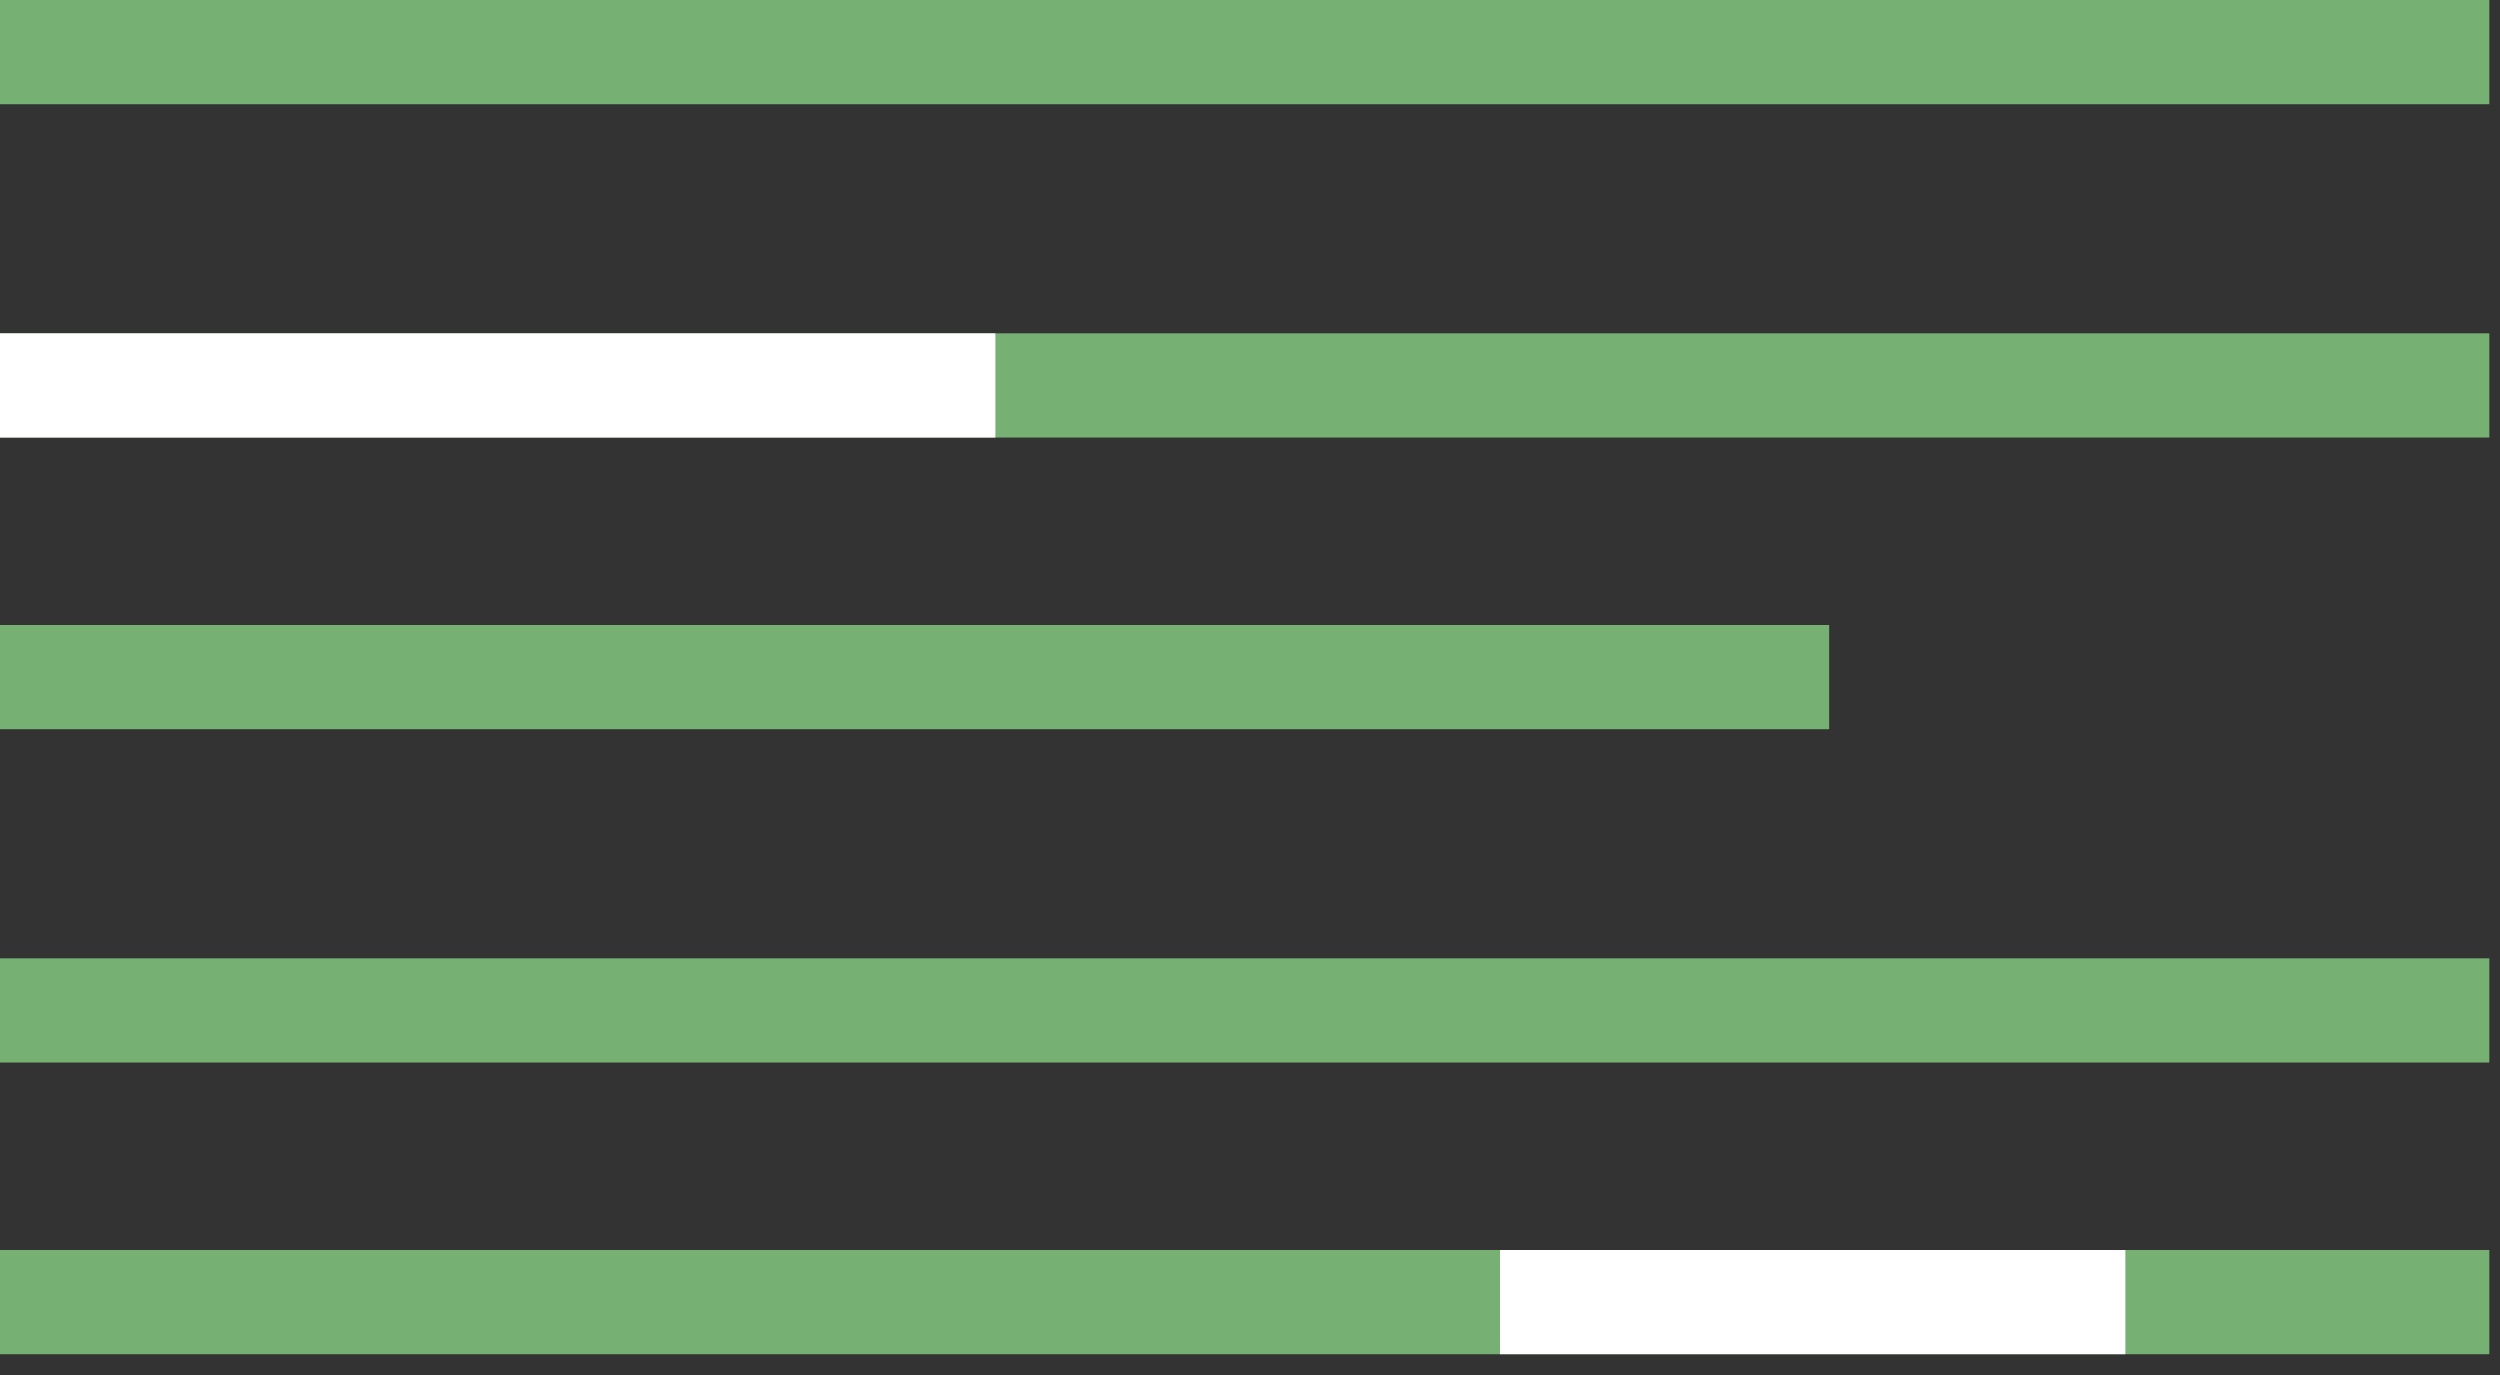 <?xml version="1.0" encoding="UTF-8" standalone="no"?>
<svg width="60px" height="33px" viewBox="0 0 60 33" version="1.1" xmlns="http://www.w3.org/2000/svg" xmlns:xlink="http://www.w3.org/1999/xlink">
    <rect x="0" y="0" width="60" height="33" fill="#333333" stroke="none"/>
    <!-- Generator: Sketch 3.6.1 (26313) - http://www.bohemiancoding.com/sketch -->
    <title>HotText</title>
    <desc>Created with Sketch.</desc>
    <defs></defs>
    <g id="StyleGuide" stroke="none" stroke-width="1" fill="none" fill-rule="evenodd">
        <g id="Style-Guide" transform="translate(-3508, -1282)">
            <g id="HotText" transform="translate(3508, 1282)">
                <rect id="Rectangle-194-Copy-12" fill="#76B072" x="0" y="0" width="59.744" height="2.501"></rect>
                <rect id="Rectangle-194-Copy-13" fill="#76B072" x="0" y="8" width="59.744" height="2.501"></rect>
                <rect id="Rectangle-194-Copy-14" fill="#FFFFFF" x="0" y="8" width="23.889" height="2.501"></rect>
                <rect id="Rectangle-194-Copy-26" fill="#76B072" x="0" y="23" width="59.744" height="2.501"></rect>
                <rect id="Rectangle-194-Copy-30" fill="#76B072" x="0" y="15" width="43.9" height="2.501"></rect>
                <rect id="Rectangle-194-Copy-34" fill="#76B072" x="0" y="30" width="59.744" height="2.501"></rect>
                <rect id="Rectangle-194-Copy-36" fill="#FFFFFF" x="36" y="30" width="15.009" height="2.501"></rect>
            </g>
        </g>
    </g>
</svg>
